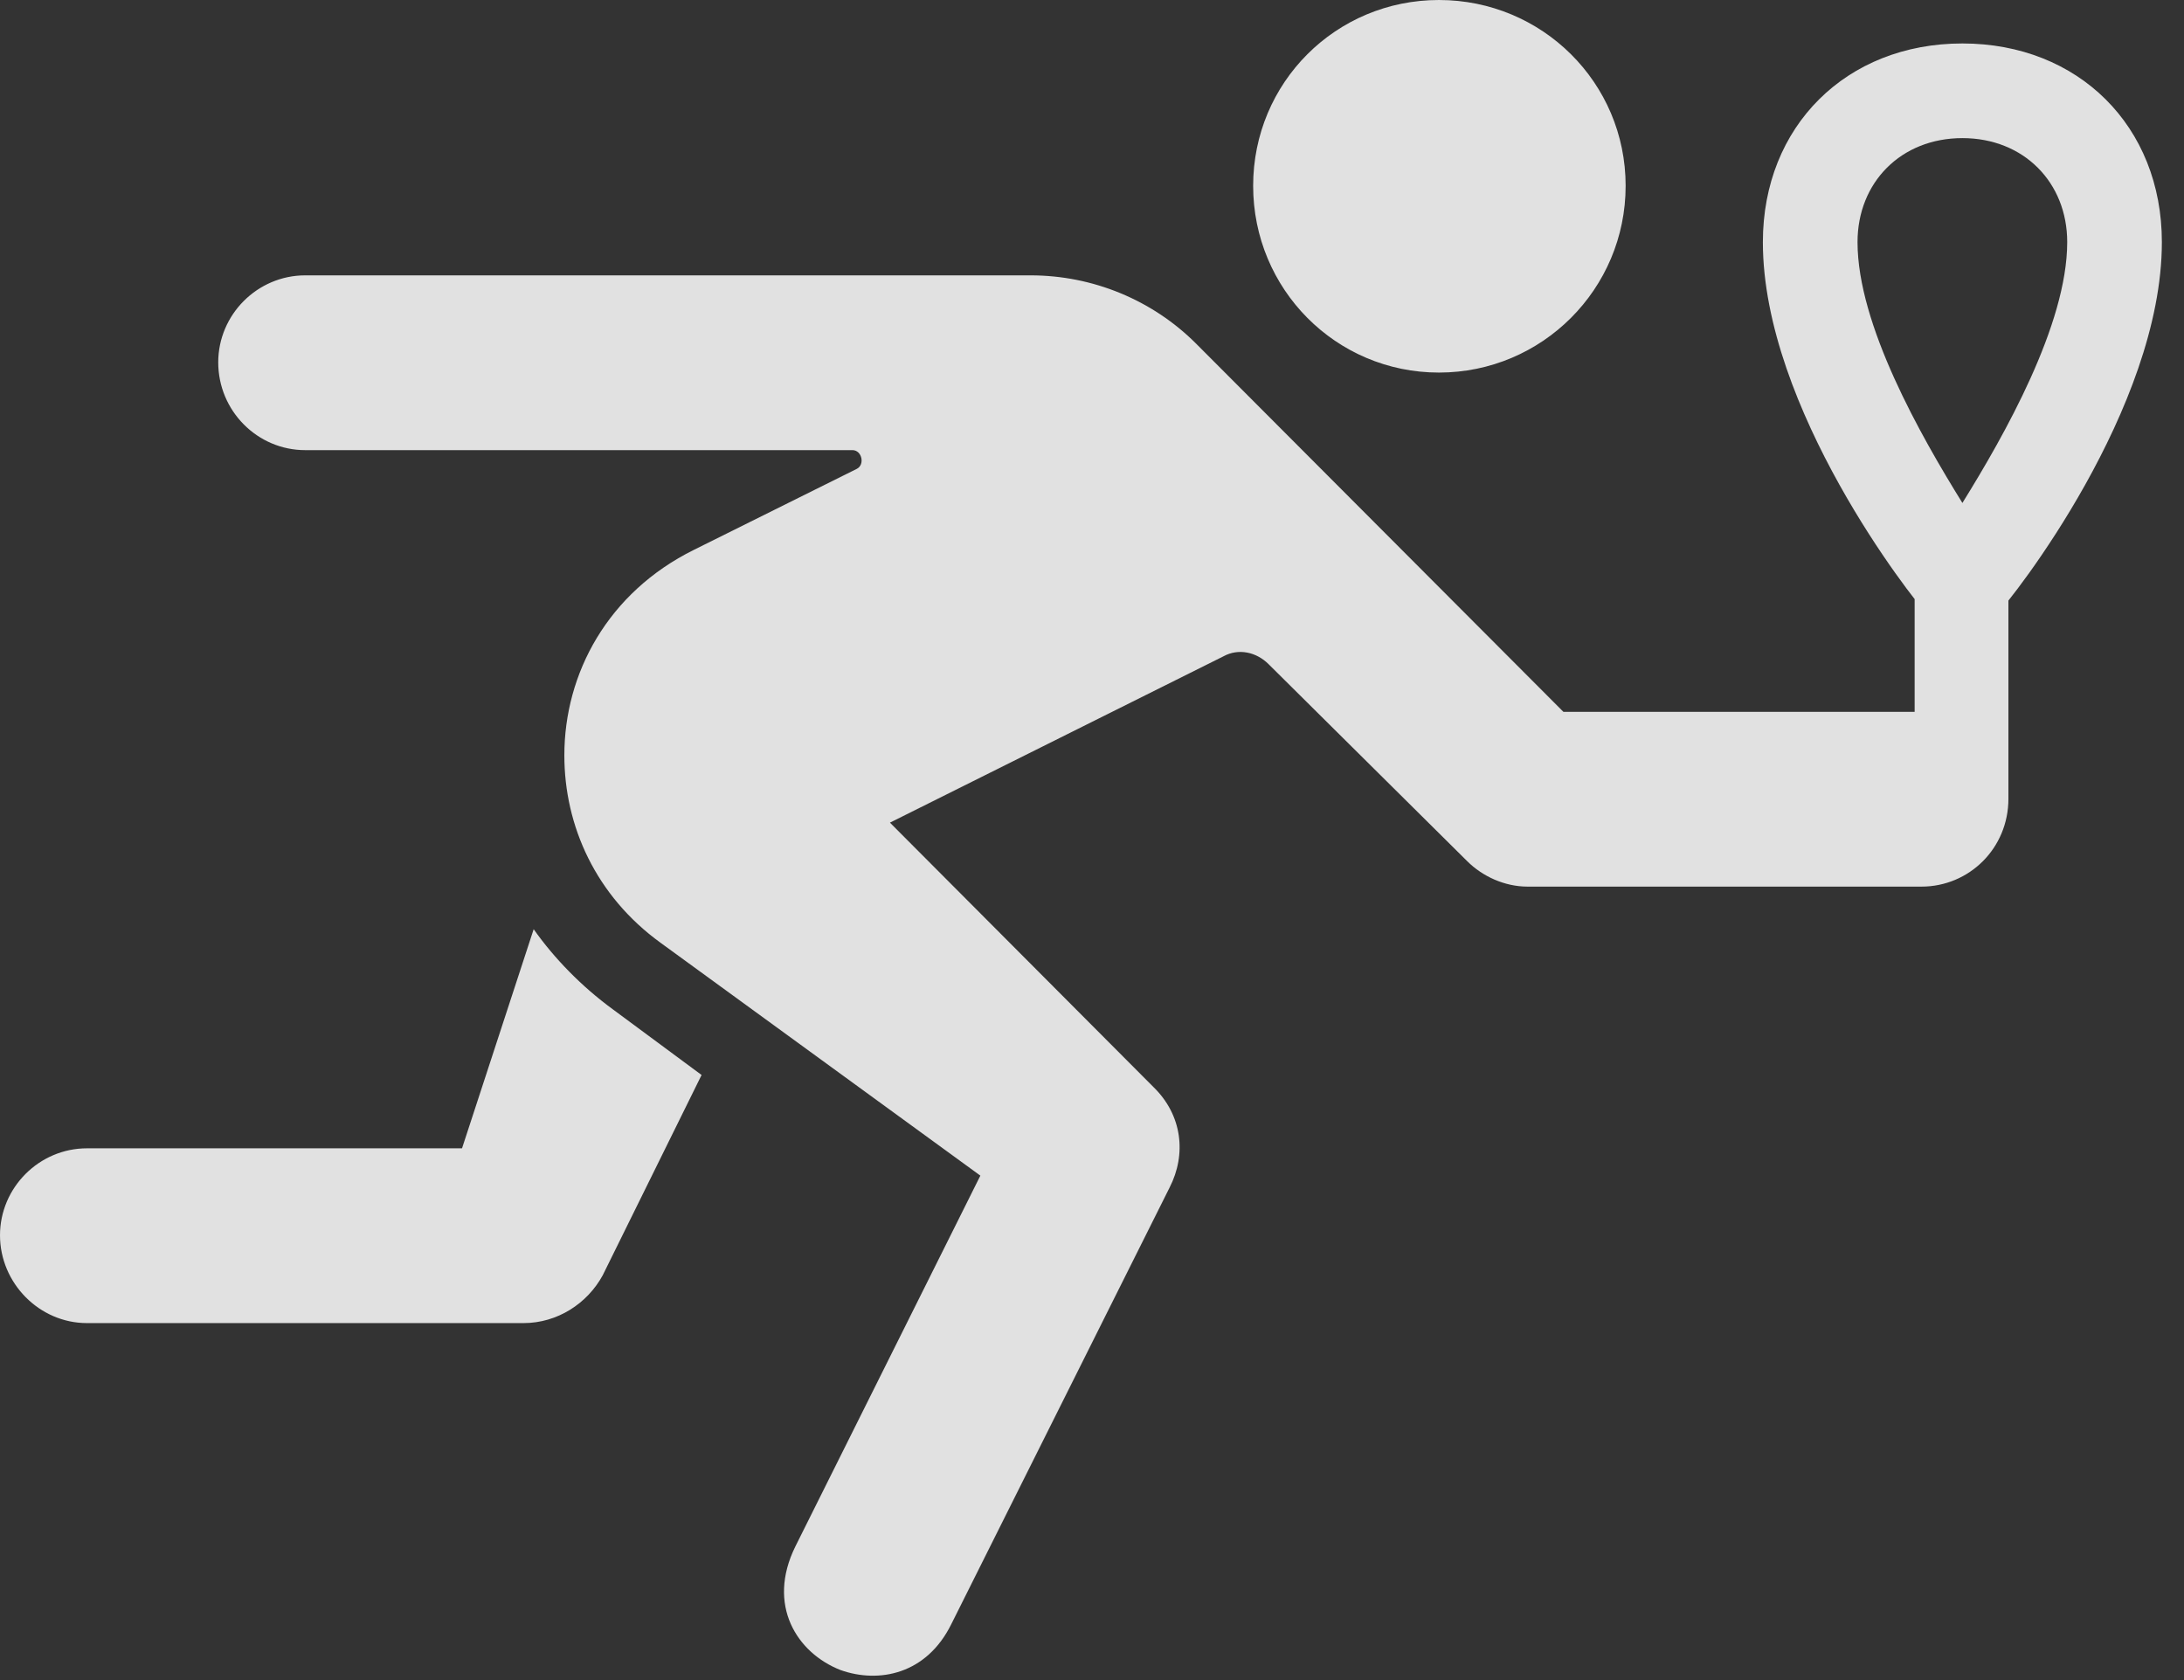 <?xml version="1.0" encoding="UTF-8"?>
<!--Generator: Apple Native CoreSVG 326-->
<!DOCTYPE svg
PUBLIC "-//W3C//DTD SVG 1.1//EN"
       "http://www.w3.org/Graphics/SVG/1.1/DTD/svg11.dtd">
<svg version="1.1" xmlns="http://www.w3.org/2000/svg" xmlns:xlink="http://www.w3.org/1999/xlink" viewBox="0 0 35.027 26.947">
 <rect x="0" y="0" width="35.027" height="26.947" fill="#333333" stroke="none"/>
 <g>
  <rect height="26.947" opacity="0" width="35.027" x="0" y="0"/>
  <path d="M23.078 5.975C24.732 5.975 26.072 4.635 26.072 2.98C26.072 1.326 24.732 0 23.078 0C21.424 0 20.098 1.326 20.098 2.98C20.098 4.635 21.424 5.975 23.078 5.975ZM13.48 26.783C14.096 27.002 14.861 26.852 15.258 26.045L18.758 19.045C19.031 18.512 18.963 17.883 18.498 17.432L14.273 13.193L19.619 10.527C19.865 10.391 20.152 10.459 20.344 10.65L23.529 13.809C23.775 14.055 24.131 14.219 24.5 14.219L30.816 14.219C31.582 14.219 32.211 13.604 32.211 12.81C32.211 12.045 31.582 11.416 30.816 11.416L25.074 11.416L19.182 5.51C18.484 4.812 17.527 4.416 16.529 4.416L4.895 4.416C4.129 4.416 3.5 5.045 3.5 5.811C3.5 6.59 4.129 7.219 4.895 7.219L13.672 7.219C13.822 7.219 13.877 7.451 13.74 7.52L11.129 8.818C9.748 9.502 9.051 10.801 9.051 12.113C9.051 13.248 9.557 14.369 10.596 15.121L15.723 18.854L12.756 24.801C12.291 25.744 12.783 26.51 13.48 26.783ZM1.395 21.219L8.395 21.219C8.941 21.219 9.42 20.904 9.666 20.453L11.252 17.24L9.83 16.188C9.324 15.818 8.887 15.367 8.559 14.902L7.41 18.416L1.395 18.416C0.629 18.416 0 19.045 0 19.811C0 20.576 0.629 21.219 1.395 21.219ZM31.473 0.697C29.613 0.697 28.273 2.023 28.273 3.883C28.273 6.549 30.666 9.598 30.912 9.857L32.02 9.857C32.279 9.598 34.672 6.549 34.672 3.883C34.672 2.023 33.332 0.697 31.473 0.697ZM31.473 2.215C32.457 2.215 33.154 2.926 33.154 3.883C33.154 5.209 32.143 6.986 31.473 8.066C30.803 6.986 29.791 5.209 29.791 3.883C29.791 2.926 30.488 2.215 31.473 2.215ZM30.707 12.81L32.211 12.81L32.211 9.311L30.707 9.311Z" fill="white" fill-opacity="0.85"/>
 </g>
</svg>
